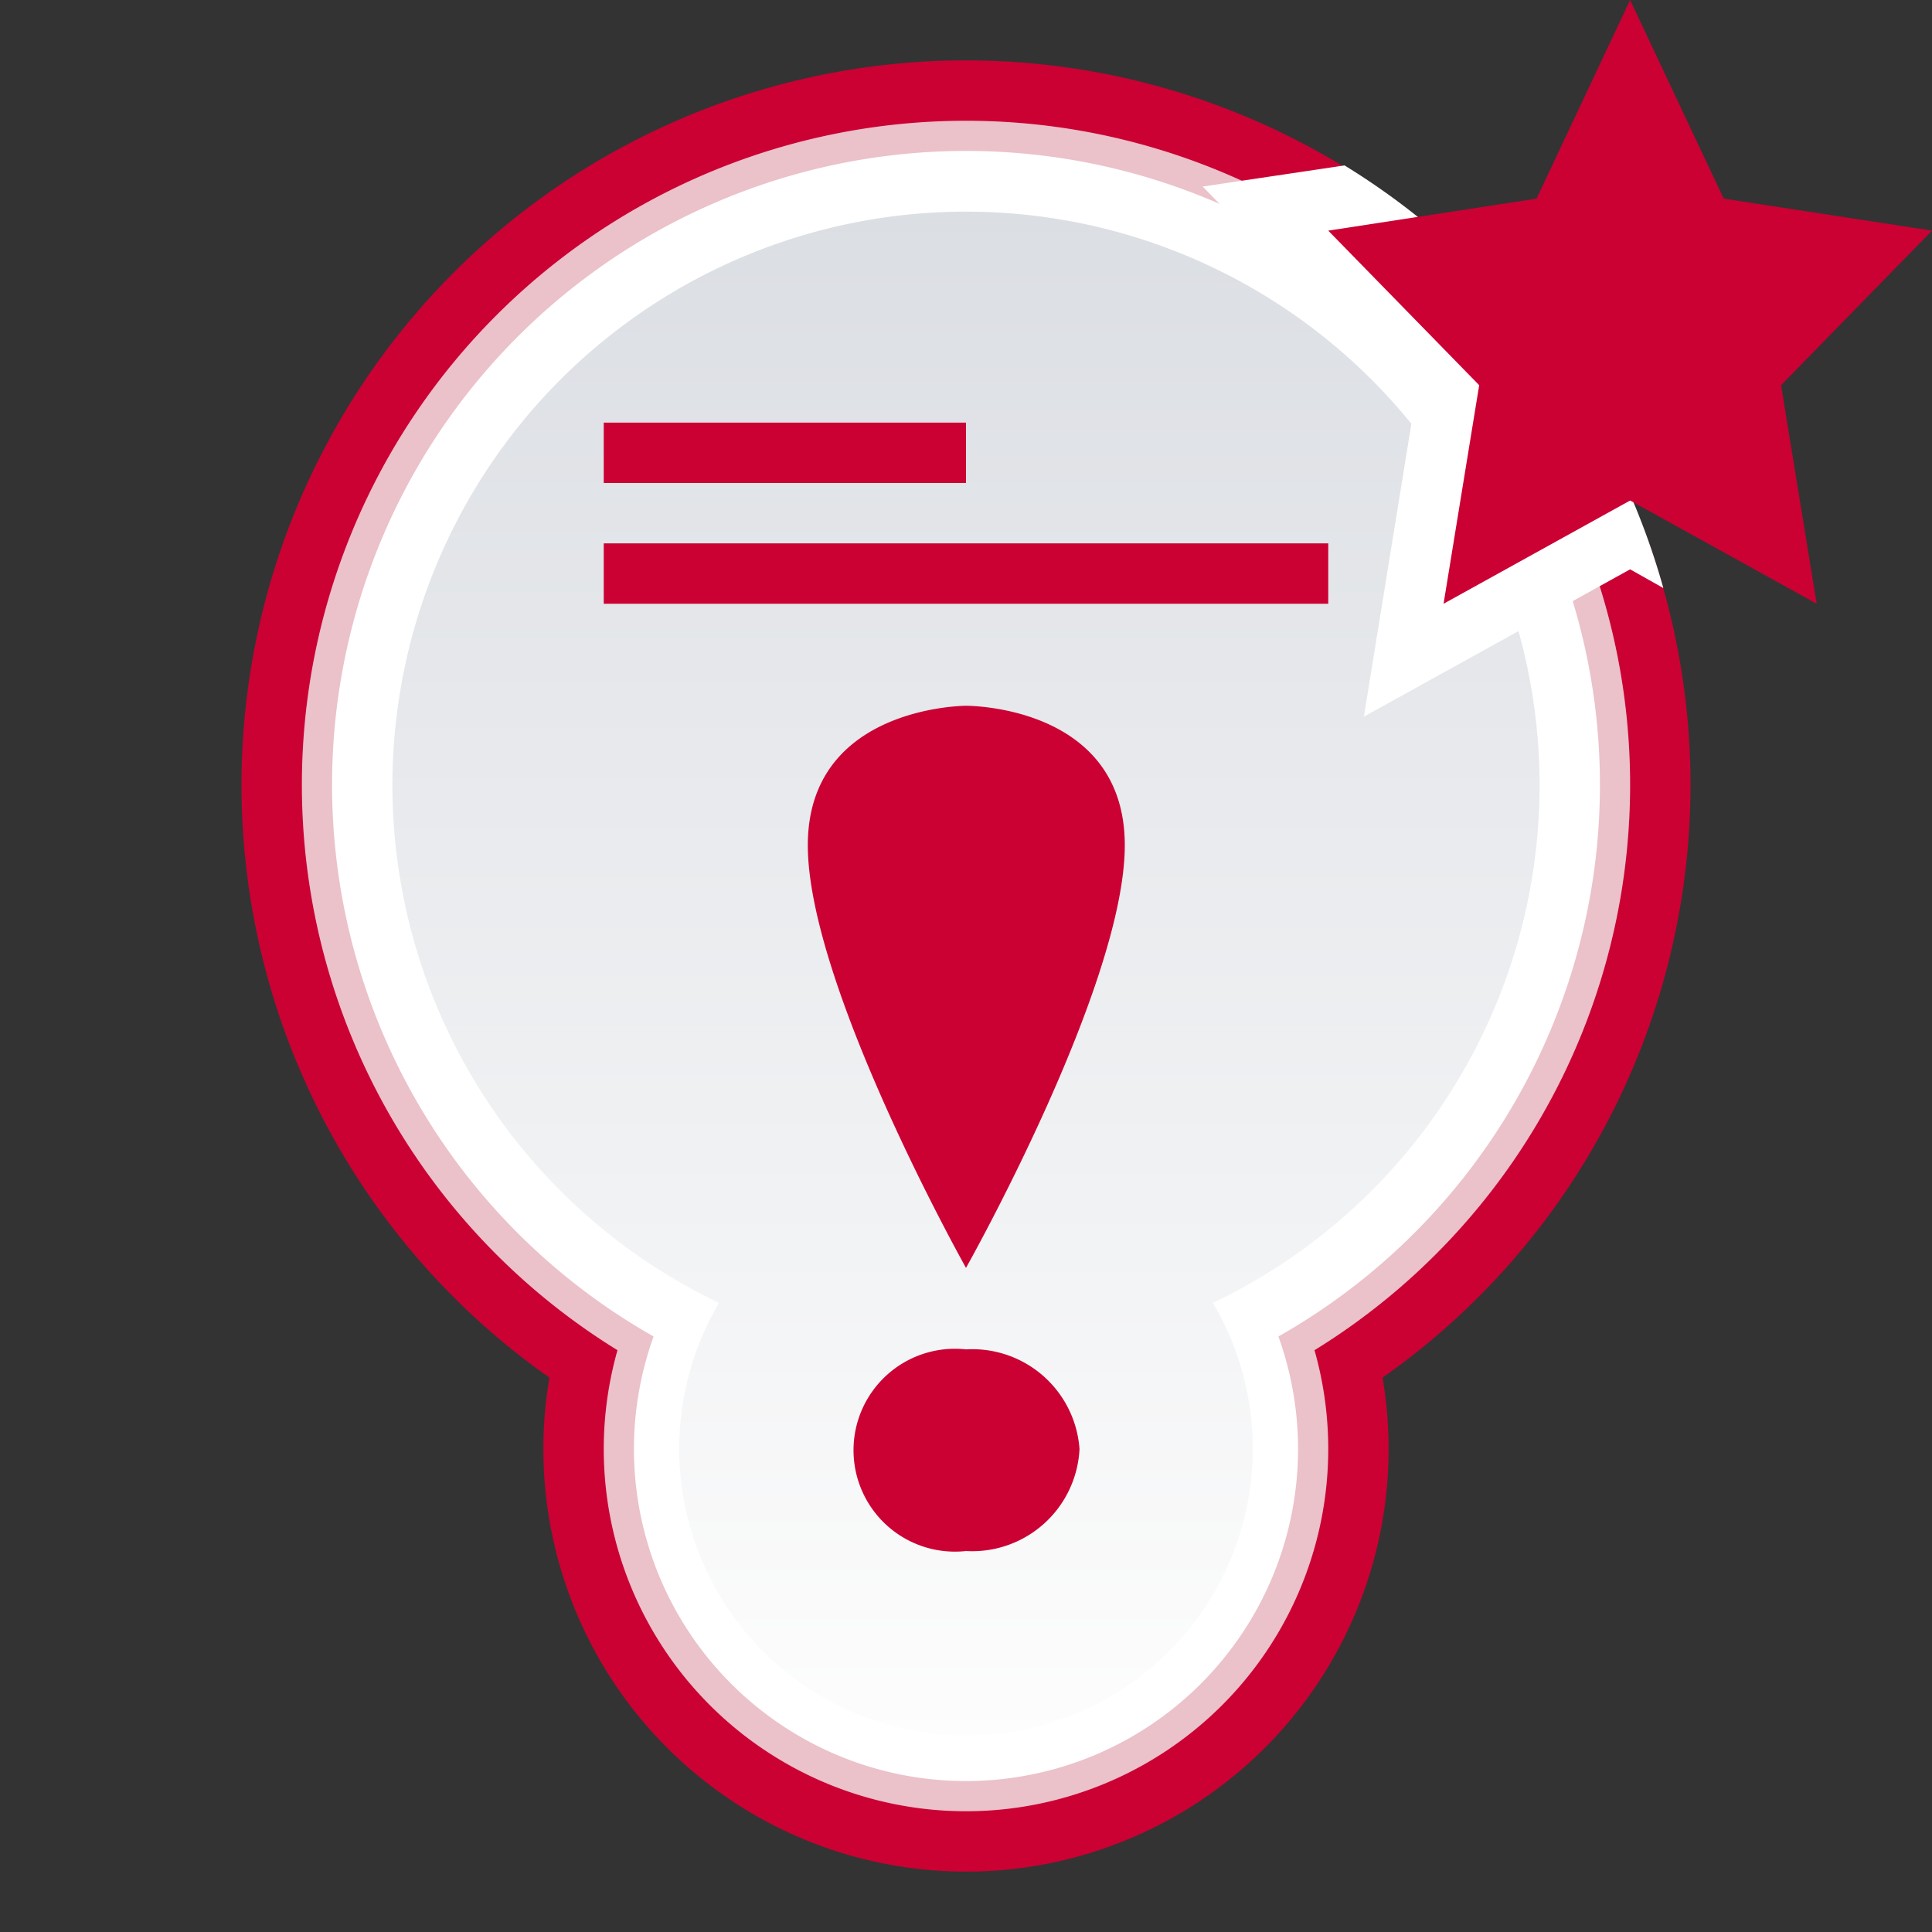 <?xml version="1.0" encoding="UTF-8"?>
<svg width="32" height="32" viewBox="0 0 32 32" xmlns="http://www.w3.org/2000/svg">
 <rect x="0" y="0" width="32" height="32" fill="#333333" stroke="none"/>
 <defs>
  <style>.cls-1 {
        fill: none;
      }

      .cls-2, .cls-6 {
        fill: #cb0033;
      }

      .cls-3 {
        fill: #ebc1ca;
      }

      .cls-4, .cls-7 {
        fill: #fff;
      }

      .cls-5, .cls-6, .cls-7 {
        fill-rule: evenodd;
      }

      .cls-5 {
        fill: url(#Nepojmenovaný_přechod_36);
      }</style>
  <linearGradient id="Nepojmenovaný_přechod_36" x1="-127.5" x2="-127.5" y1="-30.18" y2="-31.18" data-name="Nepojmenovaný přechod 36" gradientTransform="matrix(19 0 0 -25.25 2438.5 -758.5)" gradientUnits="userSpaceOnUse">
   <stop stop-color="#dbdee3" offset="0"/>
   <stop stop-color="#fdfdfd" offset="1"/>
  </linearGradient>
 </defs>
 <title>Datový zdroj 39</title>
 <g id="Vrstva_2" data-name="Vrstva 2">
  <g id="Vrstva_1-2" data-name="Vrstva 1">
   <g id="unread">
    <g id="sticky_unread_mine" data-name="sticky unread mine">
     <path class="cls-1" d="M0,0H32V32H0Z"/>
     <path class="cls-2" d="M28,13A12,12,0,1,1,16,1,12,12,0,0,1,28,13"/>
     <path class="cls-2" d="m23 24a7 7 0 1 1-7-7 7 7 0 0 1 7 7"/>
     <path class="cls-3" d="M27,13A11,11,0,1,1,16,2,11,11,0,0,1,27,13"/>
     <path class="cls-3" d="m22 24a6 6 0 1 1-6-6 6 6 0 0 1 6 6"/>
     <path class="cls-4" d="M26.5,13A10.5,10.5,0,1,1,16,2.5,10.5,10.5,0,0,1,26.5,13"/>
     <path class="cls-4" d="m21.5 24a5.5 5.5 0 1 1-5.5-5.5 5.5 5.5 0 0 1 5.5 5.5"/>
     <path class="cls-5" d="m20.09 21.58a9.5 9.5 0 1 0-8.18 0 4.75 4.75 0 1 0 8.18 0z"/>
     <path class="cls-6" d="m13.38 14c0 2.33 2.62 7 2.62 7s2.63-4.67 2.63-7-2.63-2.31-2.63-2.31-2.62 0-2.62 2.31zm4.5 10a1.78 1.78 0 0 1-1.88 1.69 1.68 1.68 0 1 1 0-3.34 1.78 1.78 0 0 1 1.88 1.65z"/>
     <path class="cls-6" d="M16,8H10V7h6Zm6,2H10V9H22Z"/>
     <g id="star-copy-23">
      <path class="cls-7" d="M22.59,11.87,27,9.43l.55.31a12,12,0,0,0-5.28-7l-2.35.35,3.51,3.6Z"/>
      <path class="cls-2" d="M27,8.29,30.09,10,29.5,6.38,32,3.82l-3.45-.53L27,0,25.45,3.29,22,3.82l2.5,2.56L23.91,10Z"/>
     </g>
    </g>
   </g>
  </g>
 </g>
</svg>

